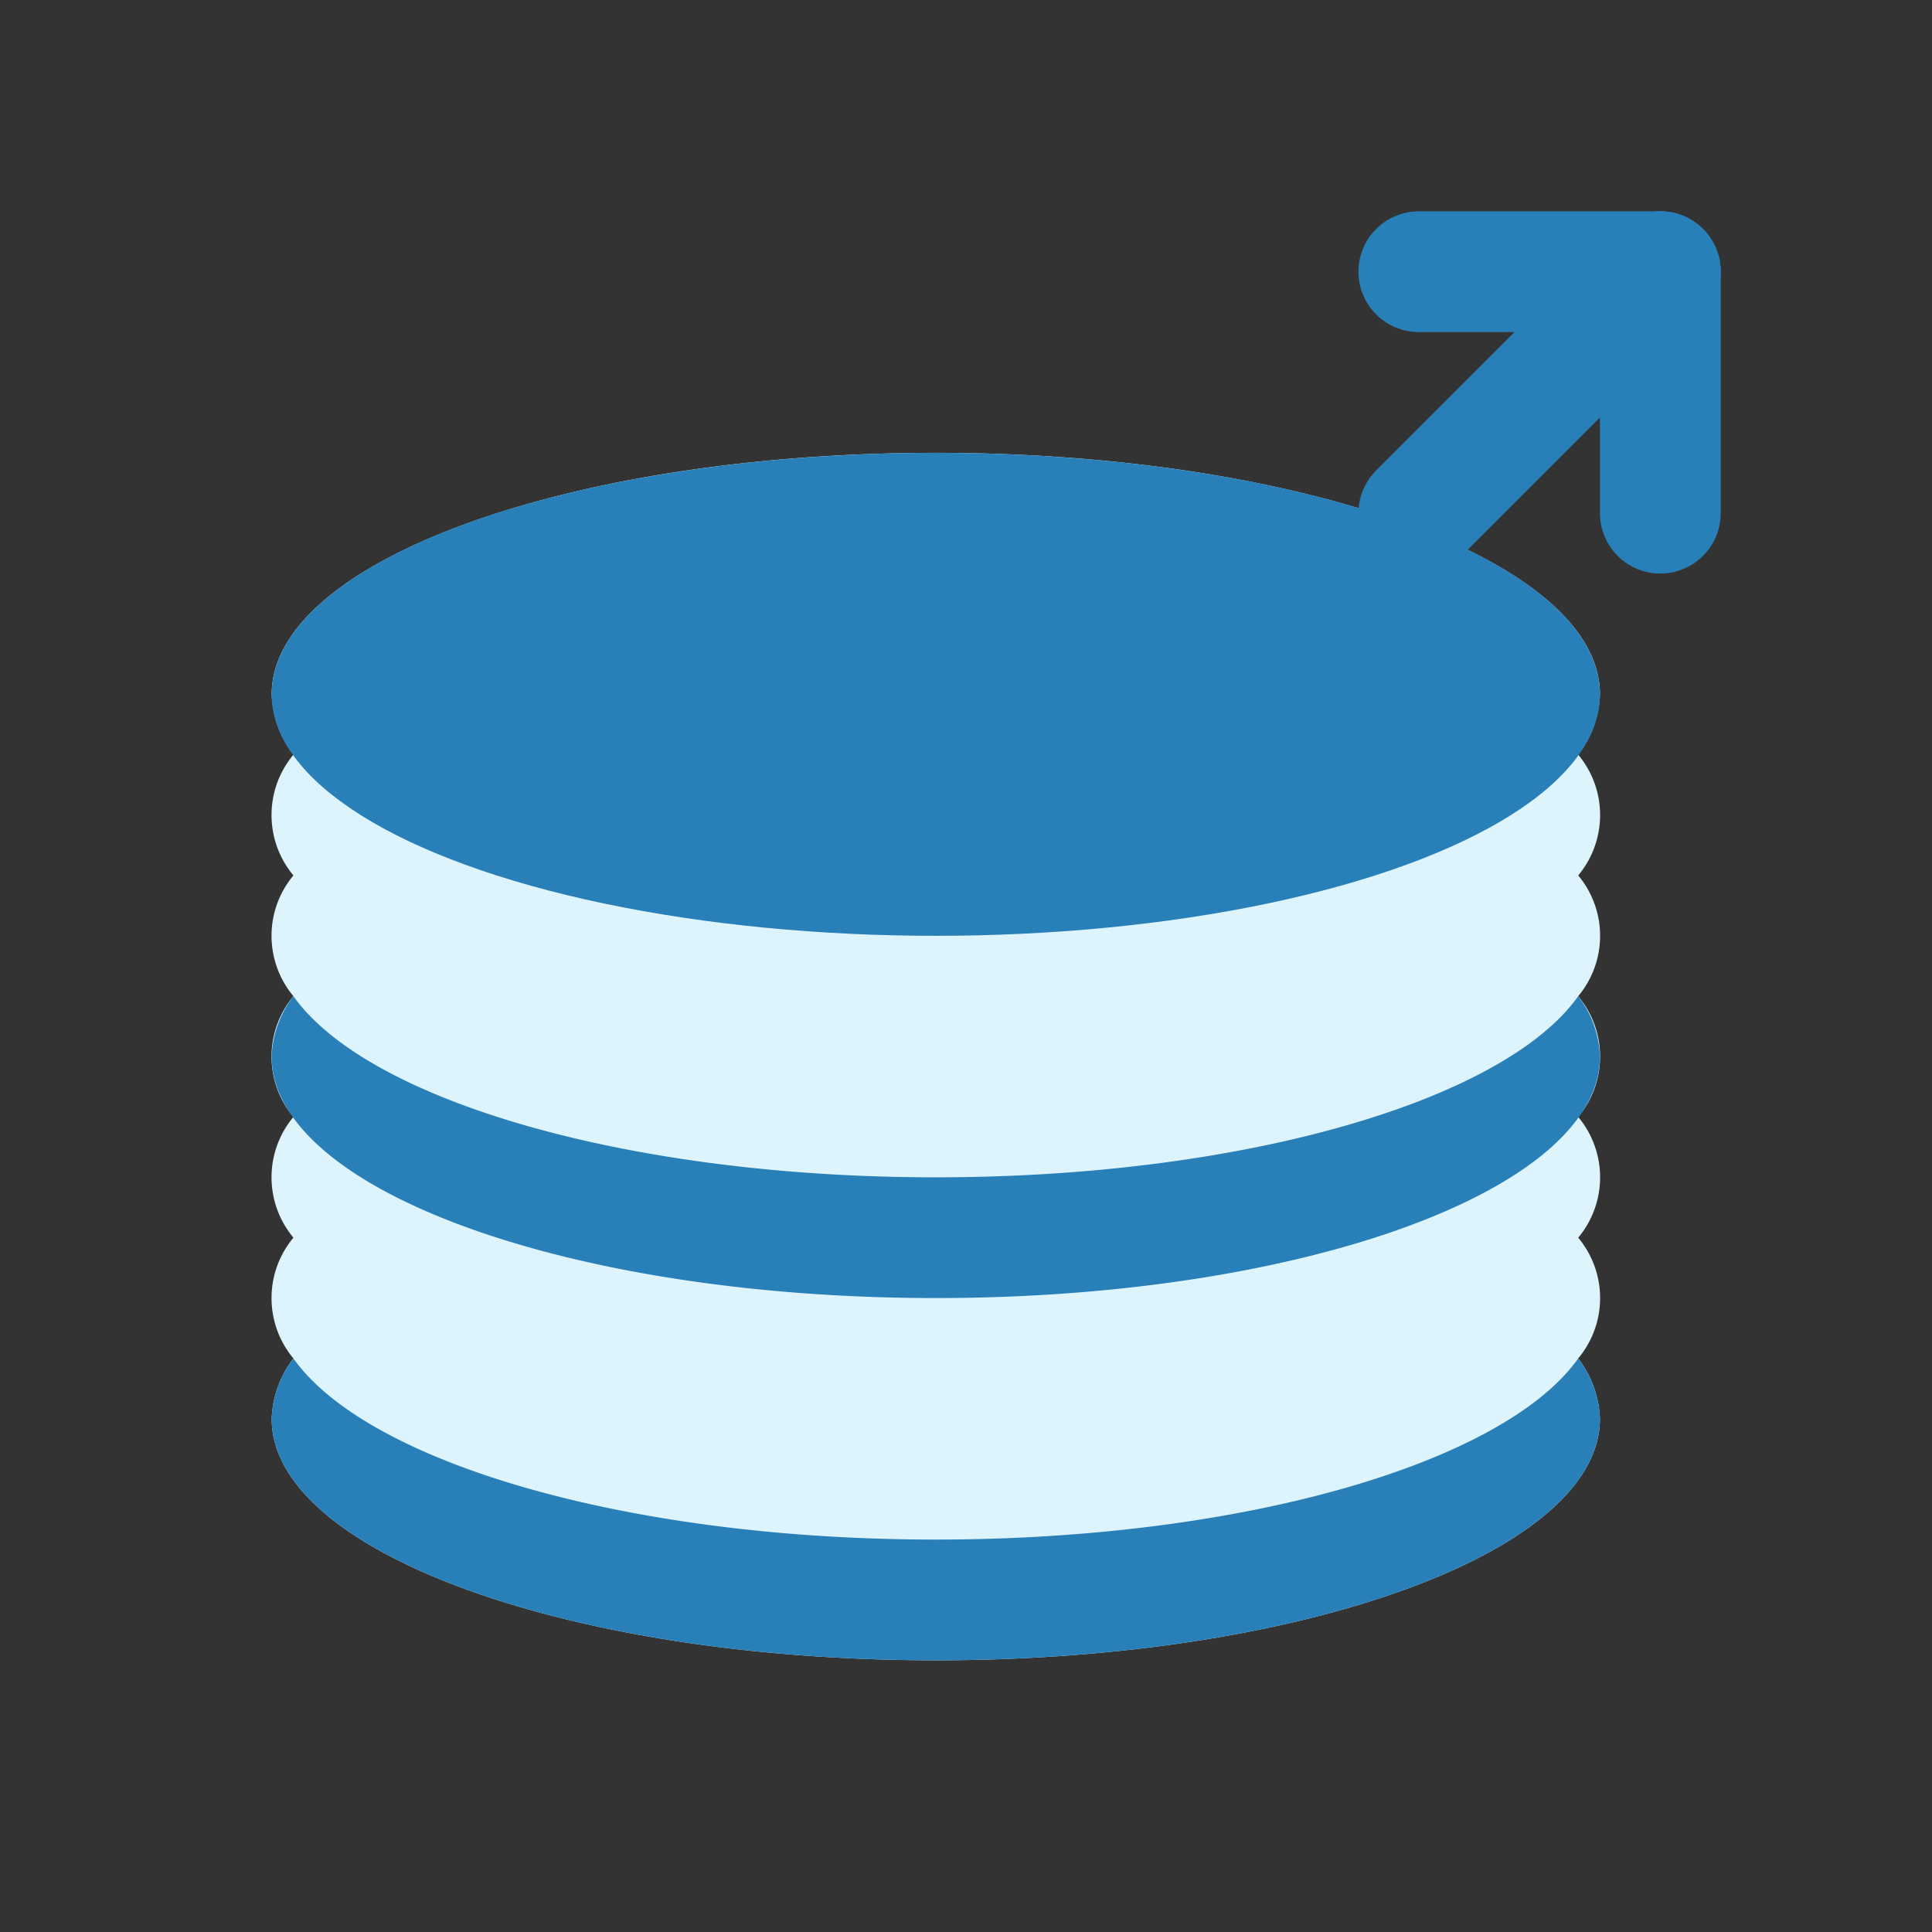 <svg xmlns="http://www.w3.org/2000/svg" viewBox="0 0 16 16"><rect x="0" y="0" width="16" height="16" fill="#333333" stroke="none"/><defs><style>.cls-1{fill:#def4fd;}.cls-2{fill:#2980b9;}.cls-3{fill:#34495e;stroke:#2880b9;stroke-linecap:round;stroke-linejoin:round;}</style></defs><title>foreign_data_wrapper</title><g id="_2" data-name="2"><path class="cls-1" d="M13.07,6.25a.87.87,0,0,0,.18-.5c0-1.1-2.46-2-5.5-2s-5.5.9-5.5,2a.87.87,0,0,0,.18.5.78.78,0,0,0,0,1,.78.78,0,0,0,0,1,.78.78,0,0,0,0,1,.78.78,0,0,0,0,1,.78.78,0,0,0,0,1,.87.87,0,0,0-.18.5c0,1.1,2.46,2,5.5,2s5.5-.9,5.5-2a.87.87,0,0,0-.18-.5.78.78,0,0,0,0-1,.78.78,0,0,0,0-1,.78.78,0,0,0,0-1,.78.78,0,0,0,0-1,.78.78,0,0,0,0-1Z"/><ellipse class="cls-2" cx="7.75" cy="5.75" rx="5.5" ry="2"/><path class="cls-2" d="M7.75,12.75c-2.56,0-4.71-.64-5.32-1.5a.87.87,0,0,0-.18.5c0,1.1,2.46,2,5.5,2s5.5-.9,5.5-2a.87.87,0,0,0-.18-.5C12.46,12.11,10.31,12.75,7.75,12.75Z"/><path class="cls-2" d="M7.75,9.75c-2.56,0-4.71-.64-5.32-1.5a.87.87,0,0,0-.18.5c0,1.1,2.46,2,5.5,2s5.5-.9,5.5-2a.87.87,0,0,0-.18-.5C12.46,9.11,10.31,9.75,7.75,9.75Z"/><line class="cls-3" x1="11.75" y1="4.25" x2="13.75" y2="2.25"/><line class="cls-3" x1="11.75" y1="2.25" x2="13.75" y2="2.25"/><line class="cls-3" x1="13.75" y1="4.25" x2="13.75" y2="2.25"/></g></svg>
